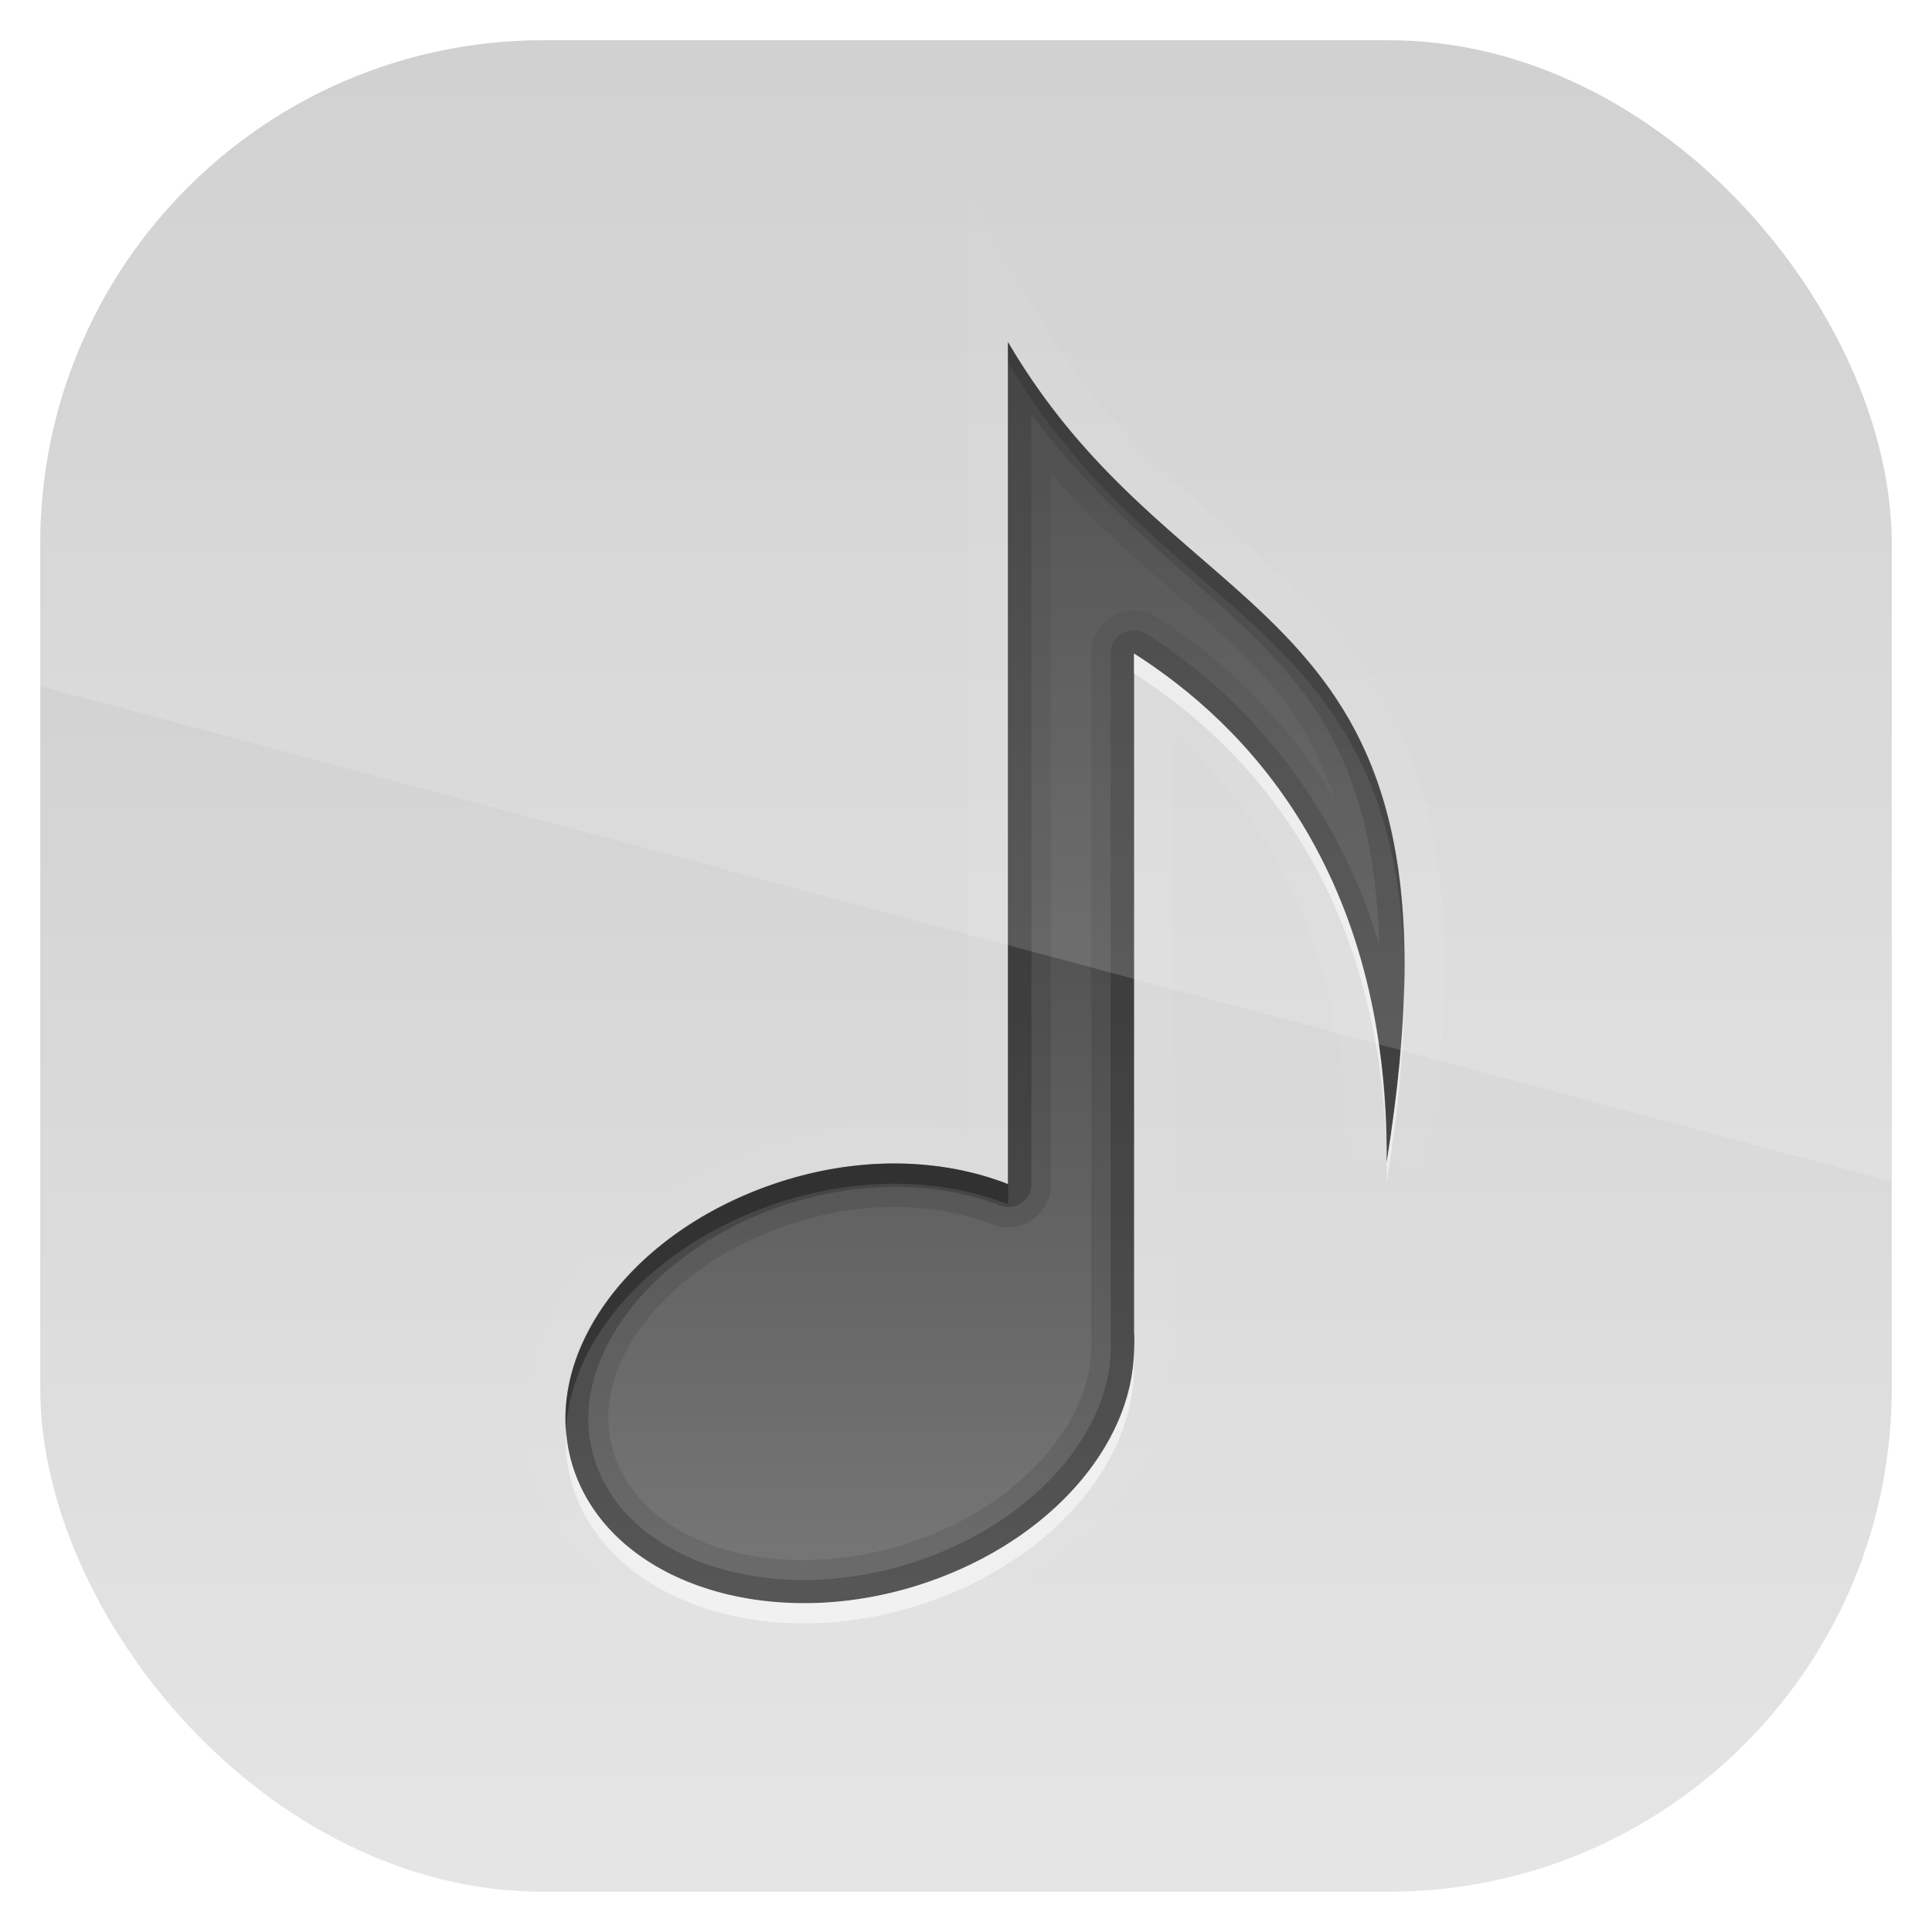 <?xml version="1.0" encoding="UTF-8" standalone="no"?>
<!-- Created with Inkscape (http://www.inkscape.org/) -->

<svg
   xmlns:dc="http://purl.org/dc/elements/1.1/"
   xmlns:cc="http://creativecommons.org/ns#"
   xmlns:rdf="http://www.w3.org/1999/02/22-rdf-syntax-ns#"
   xmlns:svg="http://www.w3.org/2000/svg"
   xmlns="http://www.w3.org/2000/svg"
   xmlns:xlink="http://www.w3.org/1999/xlink"
   xmlns:sodipodi="http://sodipodi.sourceforge.net/DTD/sodipodi-0.dtd"
   xmlns:inkscape="http://www.inkscape.org/namespaces/inkscape"
   width="96"
   height="96"
   id="svg11037"
   version="1.1"
   inkscape:version="0.48.3.1 r9886"
   sodipodi:docname="templat.svg">
  <defs
     id="defs11039">
    <linearGradient
       y2="1046.1"
       x2="48"
       y1="962.622"
       x1="48"
       gradientTransform="matrix(1.15,0,0,1.15,-7.2,-150.653)"
       gradientUnits="userSpaceOnUse"
       id="linearGradient3886"
       xlink:href="#linearGradient3795"
       inkscape:collect="always" />
    <linearGradient
       id="linearGradient3795">
      <stop
         style="stop-color:#13a6fd;stop-opacity:1;"
         offset="0"
         id="stop3797" />
      <stop
         style="stop-color:#2975b6;stop-opacity:1;"
         offset="1"
         id="stop3799" />
    </linearGradient>
    <linearGradient
       y2="1046.1"
       x2="48"
       y1="962.622"
       x1="48"
       gradientTransform="matrix(1.15,0,0,1.15,-7.2,-150.653)"
       gradientUnits="userSpaceOnUse"
       id="linearGradient11642"
       xlink:href="#ButtonColor-6"
       inkscape:collect="always" />
    <clipPath
       clipPathUnits="userSpaceOnUse"
       id="clipPath3009">
      <path
         id="path3011"
         d="m -2,956.362 -96,0 0,33.562 96,25.687 0,-59.25 z"
         style="opacity:0.15;fill:#ffffff;fill-opacity:1;stroke:none"
         inkscape:connector-curvature="0" />
    </clipPath>
    <linearGradient
       x1="48"
       y1="90"
       x2="48"
       y2="5.988"
       id="linearGradient3052"
       xlink:href="#ButtonColor-6"
       gradientUnits="userSpaceOnUse" />
    <linearGradient
       x1="10.32"
       y1="21"
       x2="10.32"
       y2="0.999"
       id="ButtonColor-6"
       gradientUnits="userSpaceOnUse">
      <stop
         id="stop3189-4"
         style="stop-color:#c8c8c8;stop-opacity:1"
         offset="0" />
      <stop
         id="stop3191-0"
         style="stop-color:#e6e6e6;stop-opacity:1"
         offset="1" />
    </linearGradient>
    <linearGradient
       gradientTransform="translate(-90,950.362)"
       y2="5.988"
       x2="48"
       y1="90"
       x1="48"
       gradientUnits="userSpaceOnUse"
       id="linearGradient3040"
       xlink:href="#ButtonColor-6"
       inkscape:collect="always" />
    <filter
       color-interpolation-filters="sRGB"
       id="filter3998">
      <feGaussianBlur
         id="feGaussianBlur4000"
         stdDeviation="0.783" />
    </filter>
    <linearGradient
       x1="14"
       y1="1"
       x2="14"
       y2="21.025"
       id="linearGradient3714"
       xlink:href="#linearGradient4528"
       gradientUnits="userSpaceOnUse"
       gradientTransform="matrix(3.135,0,0,3.135,9.324,-60.135)" />
    <linearGradient
       x1="7.19"
       y1="6.955"
       x2="7.19"
       y2="18.319"
       id="linearGradient4528"
       gradientUnits="userSpaceOnUse"
       gradientTransform="scale(1.147,0.872)">
      <stop
         id="stop4530"
         style="stop-color:#323232;stop-opacity:1"
         offset="0" />
      <stop
         id="stop4532"
         style="stop-color:#787878;stop-opacity:1"
         offset="1" />
    </linearGradient>
  </defs>
  <sodipodi:namedview
     id="base"
     pagecolor="#ffffff"
     bordercolor="#666666"
     borderopacity="1.0"
     inkscape:pageopacity="0.0"
     inkscape:pageshadow="2"
     inkscape:zoom="3.959798"
     inkscape:cx="29.118614"
     inkscape:cy="59.964634"
     inkscape:document-units="px"
     inkscape:current-layer="layer1"
     showgrid="false"
     inkscape:window-width="1280"
     inkscape:window-height="750"
     inkscape:window-x="0"
     inkscape:window-y="22"
     inkscape:window-maximized="1"
     showguides="true"
     inkscape:guide-bbox="true">
    <sodipodi:guide
       orientation="0,1"
       position="-24.749,0"
       id="guide11064" />
    <sodipodi:guide
       orientation="0,1"
       position="-23.234,96"
       id="guide11066" />
    <sodipodi:guide
       orientation="1,0"
       position="0,54.801"
       id="guide11068" />
    <sodipodi:guide
       orientation="1,0"
       position="96,51.013"
       id="guide11070" />
    <sodipodi:guide
       orientation="0,1"
       position="-18.94,48"
       id="guide11072" />
    <sodipodi:guide
       orientation="1,0"
       position="48,79.297"
       id="guide11074" />
    <sodipodi:guide
       orientation="1,0"
       position="2,75.509"
       id="guide11076" />
    <sodipodi:guide
       orientation="0,1"
       position="-77.277,2"
       id="guide11078" />
    <sodipodi:guide
       orientation="1,0"
       position="94,77.782"
       id="guide11080" />
    <sodipodi:guide
       orientation="0,1"
       position="-65.912,94"
       id="guide11082" />
  </sodipodi:namedview>
  <g
     inkscape:label="Layer 1"
     inkscape:groupmode="layer"
     id="layer1"
     transform="translate(0,-956.362)">
    <rect
       x="2"
       y="958.362"
       width="92"
       height="92"
       style="fill:url(#linearGradient11642);fill-opacity:1.0"
       id="rect3867"
       rx="25"
       ry="25" />
    <g
       transform="translate(-5.2823395e-8,1030.362)"
       style="display:inline"
       id="g3053">
      <path
         style="opacity:0.2;color:#000000;fill:none;stroke:#ffffff;stroke-width:4;stroke-miterlimit:4;stroke-dasharray:none;marker:none;visibility:visible;display:inline;overflow:visible;filter:url(#filter3998);enable-background:accumulate"
         id="path3996"
         inkscape:connector-curvature="0"
         d="m 50.081,-57 0,6.27 0,6.27 0,29.294 c -3.322,-1.302 -7.502,-1.423 -11.659,0 C 30.927,-12.599 26.505,-6.154 28.625,-0.666 30.745,4.823 38.569,7.191 46.064,4.625 52.198,2.525 56.25,-2.172 56.351,-6.838 c 0.007,-0.323 0.031,-0.658 0,-0.98 l 0,-33.703 c 5.513,3.501 12.655,10.782 12.541,25.277 C 73.537,-44.855 58.999,-41.765 50.081,-57 z" />
      <path
         style="color:#000000;fill:url(#linearGradient3714);fill-opacity:1;stroke:none;stroke-width:1;marker:none;visibility:visible;display:inline;overflow:visible;enable-background:accumulate"
         id="path2928"
         inkscape:connector-curvature="0"
         d="m 50.081,-57 0,6.27 0,6.27 0,29.294 c -3.322,-1.302 -7.502,-1.423 -11.659,0 C 30.927,-12.599 26.505,-6.154 28.625,-0.666 30.745,4.823 38.569,7.191 46.064,4.625 52.198,2.525 56.25,-2.172 56.351,-6.838 c 0.007,-0.323 0.031,-0.658 0,-0.98 l 0,-33.703 c 5.513,3.501 12.655,10.782 12.541,25.277 C 73.537,-44.855 58.999,-41.765 50.081,-57 z" />
      <path
         style="opacity:0.1;color:#000000;fill:#000000;fill-opacity:1;stroke:none;stroke-width:1;marker:none;visibility:visible;display:inline;overflow:visible;enable-background:accumulate"
         id="path3968"
         transform="translate(0,-74)"
         inkscape:connector-curvature="0"
         d="m 50.094,17 0,6.281 0,6.25 0,29.312 c -3.322,-1.302 -7.5,-1.423 -11.656,0 -7.496,2.566 -11.933,9.012 -9.812,14.5 2.12,5.488 9.942,7.848 17.438,5.281 6.134,-2.1 10.18,-6.803 10.281,-11.469 0.007,-0.323 0.031,-0.647 0,-0.969 l 0,-33.719 C 61.857,35.97 69.02,43.254 68.906,57.75 73.551,29.138 59.012,32.235 50.094,17 z m 2.125,6.531 c 3.866,4.417 7.937,7.074 10.75,10.25 1.444,1.631 2.537,3.593 3.375,5.938 C 63.707,35.46 60.409,32.504 57.5,30.656 a 2.141,2.141 0 0 0 -3.281,1.812 l 0,33.719 a 2.141,2.141 0 0 0 0,0.219 c 0.007,0.076 0.009,0.318 0,0.719 -0.075,3.46 -3.364,7.592 -8.844,9.469 -3.342,1.144 -6.76,1.185 -9.438,0.375 -2.678,-0.81 -4.534,-2.391 -5.312,-4.406 -0.778,-2.013 -0.415,-4.204 1.062,-6.375 1.477,-2.171 4.087,-4.165 7.438,-5.312 3.705,-1.269 7.391,-1.127 10.188,-0.031 a 2.141,2.141 0 0 0 2.906,-2 l 0,-29.312 0,-6 z" />
      <path
         style="opacity:0.2;color:#000000;fill:#000000;fill-opacity:1;stroke:none;stroke-width:1;marker:none;visibility:visible;display:inline;overflow:visible;enable-background:accumulate"
         id="path3196"
         transform="translate(0,-74)"
         inkscape:connector-curvature="0"
         d="m 50.094,17 0,6.281 0,6.25 0,29.312 c -3.322,-1.302 -7.5,-1.423 -11.656,0 -7.496,2.566 -11.933,9.012 -9.812,14.5 2.12,5.488 9.942,7.848 17.438,5.281 6.134,-2.1 10.18,-6.803 10.281,-11.469 0.007,-0.323 0.031,-0.647 0,-0.969 l 0,-33.719 C 61.857,35.97 69.02,43.254 68.906,57.75 73.551,29.138 59.012,32.235 50.094,17 z M 51.25,20.594 c 4.23,5.662 9.074,8.699 12.469,12.531 2.759,3.115 4.624,7.051 4.812,13.781 C 66.078,38.92 61.098,34.122 56.969,31.5 a 1.152,1.152 0 0 0 -1.781,0.969 l 0,33.719 a 1.152,1.152 0 0 0 0,0.125 c 0.018,0.19 0.008,0.448 0,0.812 -0.087,4.017 -3.718,8.427 -9.5,10.406 -3.529,1.208 -7.132,1.252 -10.031,0.375 -2.899,-0.877 -5.06,-2.617 -5.969,-4.969 -0.908,-2.351 -0.43,-4.903 1.188,-7.281 1.618,-2.378 4.403,-4.509 7.938,-5.719 3.914,-1.34 7.836,-1.223 10.875,-0.031 a 1.152,1.152 0 0 0 1.562,-1.062 l 0,-29.312 0,-6.25 0,-2.688 z" />
      <path
         style="opacity:0.3;color:#000000;fill:#000000;fill-opacity:1;stroke:none;stroke-width:1;marker:none;visibility:visible;display:inline;overflow:visible;enable-background:accumulate"
         id="path3978"
         transform="translate(0,-74)"
         inkscape:connector-curvature="0"
         d="m 50.094,17 0,1 C 57.803,31.169 69.694,30.653 69.781,48.75 70.135,29.624 57.943,30.409 50.094,17 z M 44.562,57.812 c -1.98,-0.015 -4.047,0.32 -6.125,1.031 C 31.989,61.052 27.815,66.13 28.125,71 c 0.274,-4.55 4.305,-9.099 10.312,-11.156 4.156,-1.423 8.334,-1.302 11.656,0 l 0,-1 C 48.433,58.193 46.542,57.828 44.562,57.812 z" />
      <path
         style="opacity:0.5;color:#000000;fill:#ffffff;fill-opacity:1;stroke:none;stroke-width:1;marker:none;visibility:visible;display:inline;overflow:visible;enable-background:accumulate"
         id="path3987"
         transform="translate(0,-74)"
         inkscape:connector-curvature="0"
         d="m 56.344,32.469 0,1 c 5.513,3.501 12.677,10.786 12.562,25.281 0.63,-3.879 0.889,-7.162 0.875,-10 -0.048,2.605 -0.318,5.57 -0.875,9 0.114,-14.496 -7.049,-21.78 -12.562,-25.281 z m 0,34.719 C 56.225,71.843 52.182,76.53 46.062,78.625 38.567,81.191 30.745,78.832 28.625,73.344 28.329,72.577 28.175,71.791 28.125,71 c -0.068,1.128 0.079,2.254 0.5,3.344 2.12,5.488 9.942,7.848 17.438,5.281 6.134,-2.1 10.18,-6.803 10.281,-11.469 0.007,-0.323 0.031,-0.647 0,-0.969 z" />
    </g>
    <rect
       ry="25"
       rx="25"
       id="rect3003"
       style="opacity:0.15;fill:#ffffff;fill-opacity:1"
       height="92"
       width="92"
       y="958.362"
       x="-96"
       clip-path="url(#clipPath3009)"
       transform="translate(98,0)" />
  </g>
</svg>
